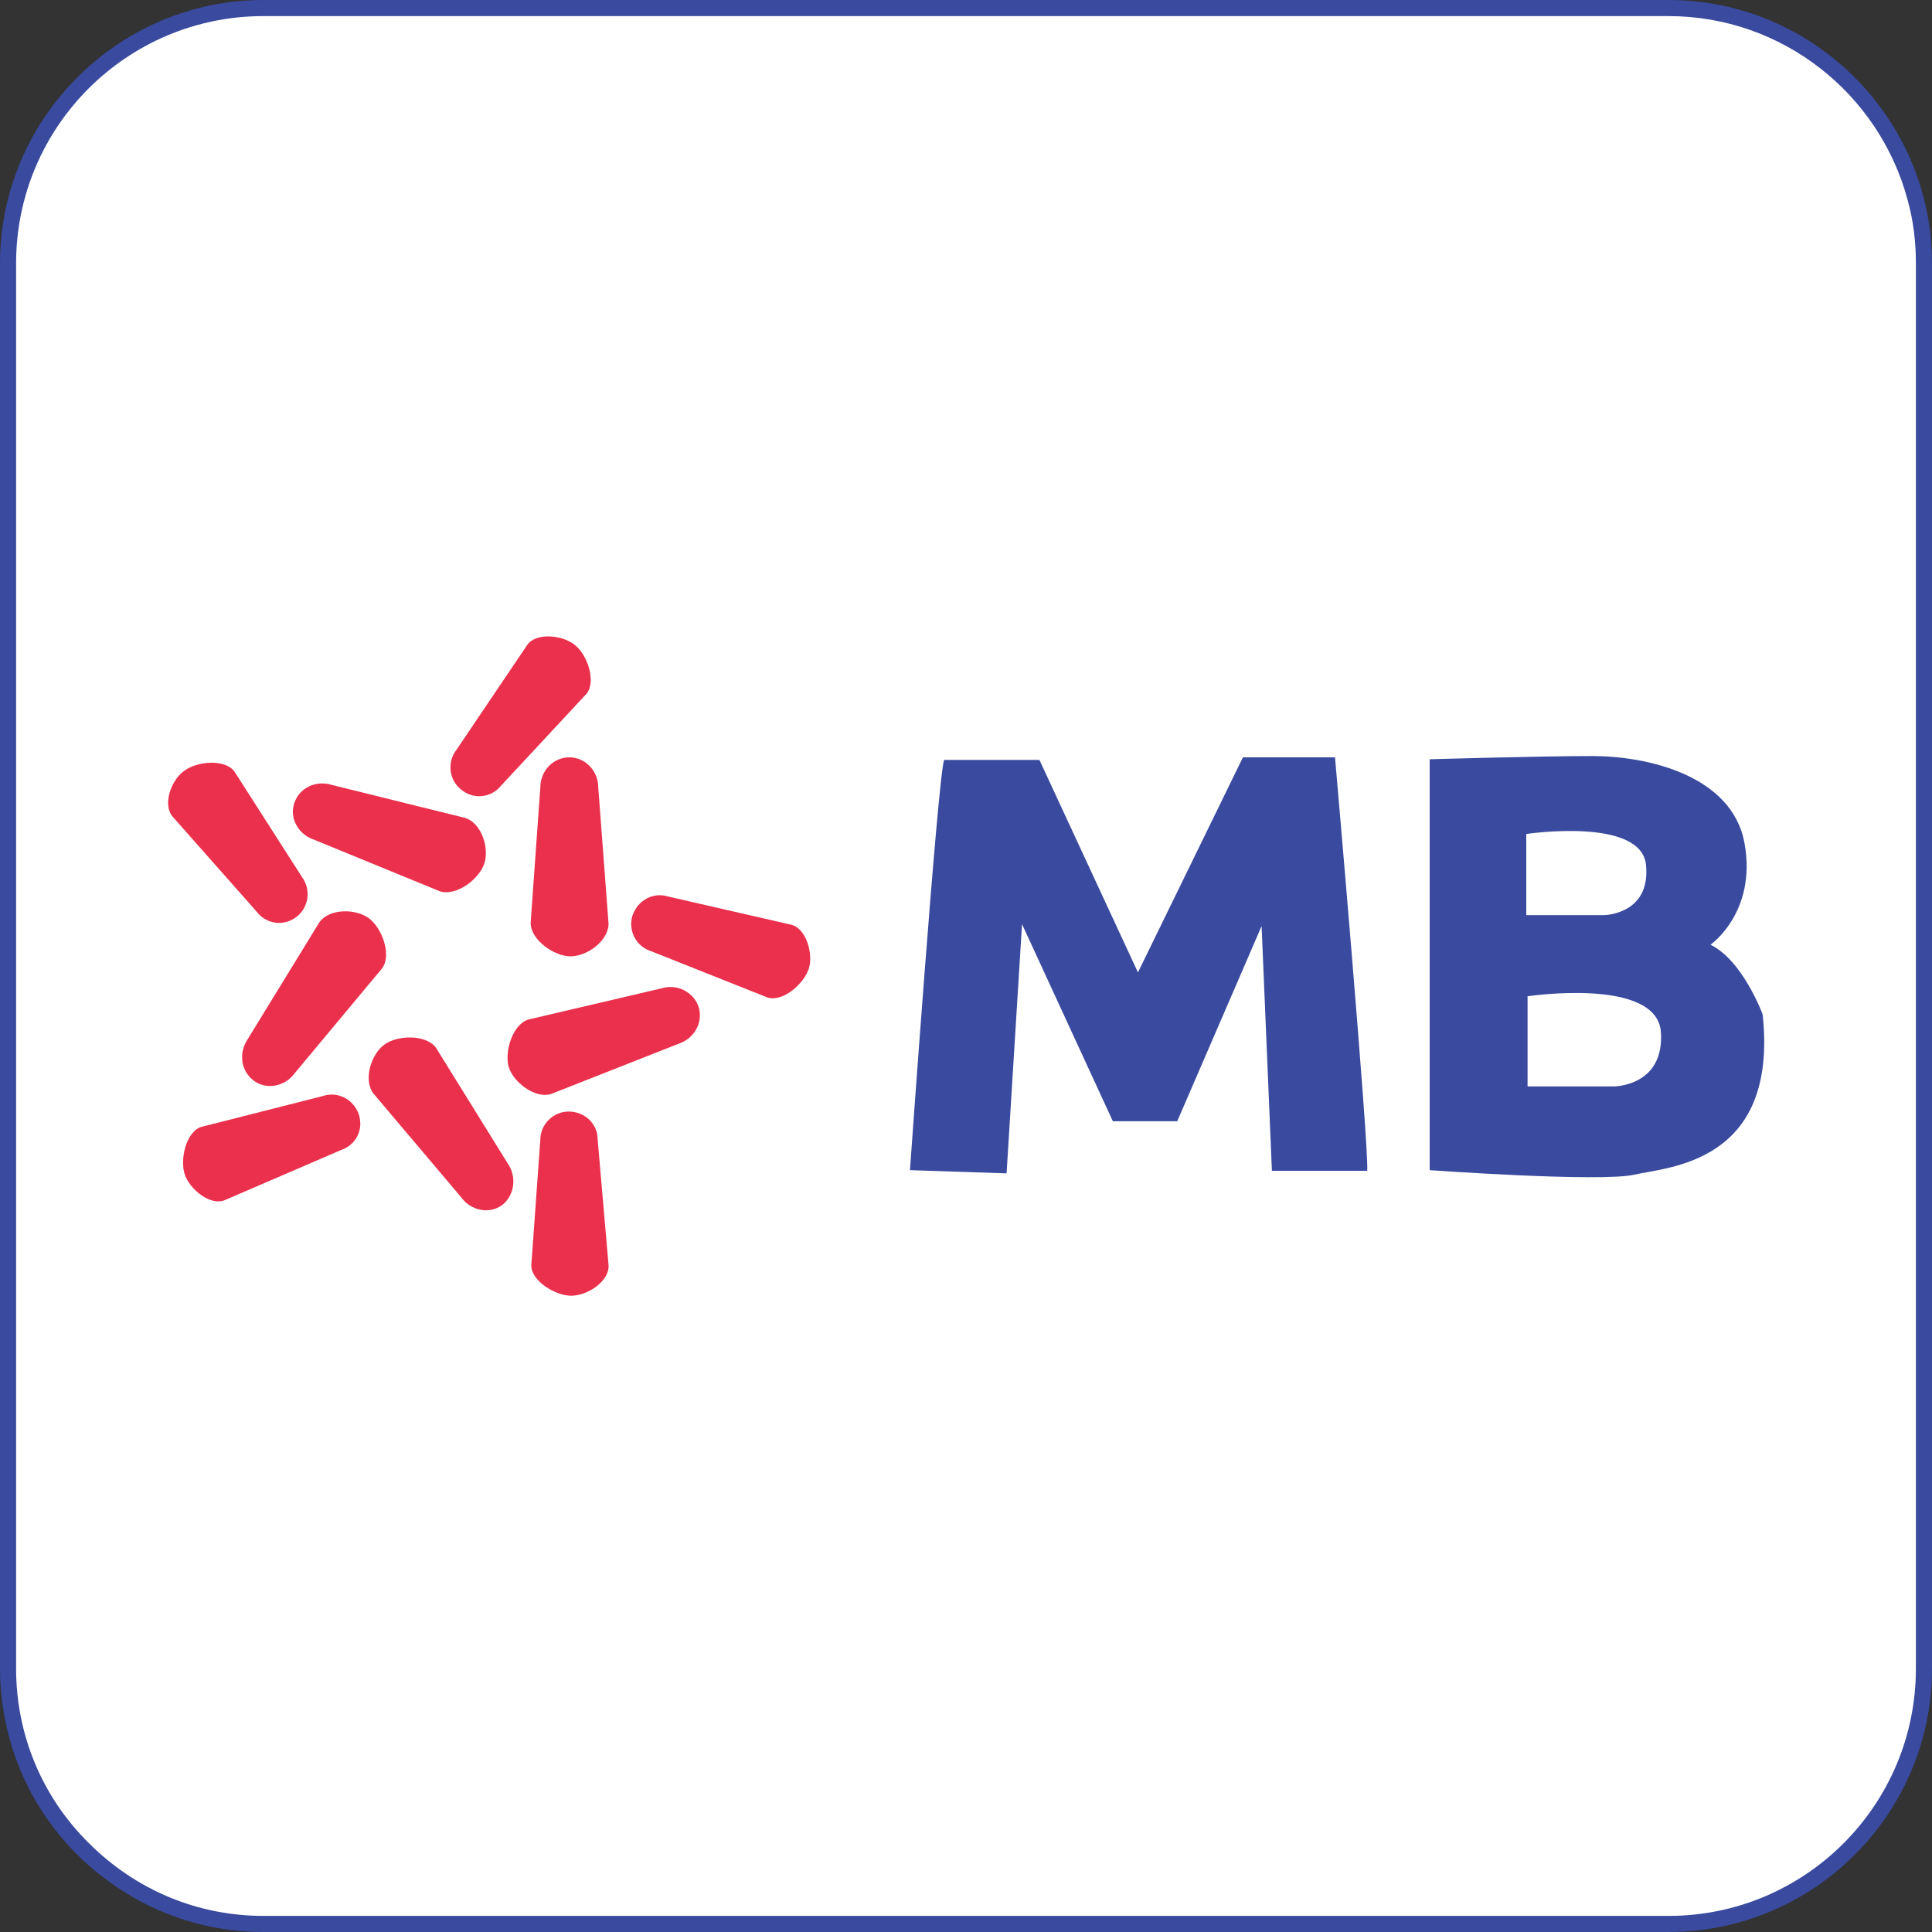 <?xml version="1.0" encoding="utf-8"?>
<!-- Generator: Adobe Illustrator 25.2.1, SVG Export Plug-In . SVG Version: 6.00 Build 0)  -->
<svg version="1.1" id="Layer_1" xmlns="http://www.w3.org/2000/svg" xmlns:xlink="http://www.w3.org/1999/xlink" x="0px" y="0px"
	 viewBox="0 0 30 30" style="enable-background:new 0 0 30 30;" xml:space="preserve">
<rect x="0" y="0" width="30" height="30" fill="#333333" stroke="none"/>
<style type="text/css">
	.st0{fill:#FFFFFF;}
	.st1{fill:#B02071;}
	.st2{fill:#26A9E1;}
	.st3{fill-rule:evenodd;clip-rule:evenodd;fill:#1E4997;}
	.st4{fill-rule:evenodd;clip-rule:evenodd;fill:#26A9E1;}
	.st5{fill:#1D1D1A;}
	.st6{fill-rule:evenodd;clip-rule:evenodd;fill:#EB2127;}
	.st7{fill:#0D4624;}
	.st8{clip-path:url(#SVGID_2_);fill:#026A42;}
	.st9{clip-path:url(#SVGID_2_);fill:#026B43;}
	.st10{clip-path:url(#SVGID_2_);fill:#026C43;}
	.st11{clip-path:url(#SVGID_2_);fill:#036C43;}
	.st12{clip-path:url(#SVGID_2_);fill:#036D43;}
	.st13{clip-path:url(#SVGID_2_);fill:#036E44;}
	.st14{clip-path:url(#SVGID_2_);fill:#036F44;}
	.st15{clip-path:url(#SVGID_2_);fill:#037044;}
	.st16{clip-path:url(#SVGID_2_);fill:#037045;}
	.st17{clip-path:url(#SVGID_2_);fill:#037145;}
	.st18{clip-path:url(#SVGID_2_);fill:#037245;}
	.st19{clip-path:url(#SVGID_2_);fill:#037345;}
	.st20{clip-path:url(#SVGID_2_);fill:#037346;}
	.st21{clip-path:url(#SVGID_2_);fill:#037446;}
	.st22{clip-path:url(#SVGID_2_);fill:#037546;}
	.st23{clip-path:url(#SVGID_2_);fill:#027647;}
	.st24{clip-path:url(#SVGID_2_);fill:#027747;}
	.st25{clip-path:url(#SVGID_2_);fill:#027847;}
	.st26{clip-path:url(#SVGID_2_);fill:#027948;}
	.st27{clip-path:url(#SVGID_2_);fill:#027A48;}
	.st28{clip-path:url(#SVGID_2_);fill:#027B48;}
	.st29{clip-path:url(#SVGID_2_);fill:#027C49;}
	.st30{clip-path:url(#SVGID_2_);fill:#067D49;}
	.st31{clip-path:url(#SVGID_2_);fill:#0B7D49;}
	.st32{clip-path:url(#SVGID_2_);fill:#0F7E49;}
	.st33{clip-path:url(#SVGID_2_);fill:#127F49;}
	.st34{clip-path:url(#SVGID_2_);fill:#157F49;}
	.st35{clip-path:url(#SVGID_2_);fill:#188049;}
	.st36{clip-path:url(#SVGID_2_);fill:#1A8149;}
	.st37{clip-path:url(#SVGID_2_);fill:#1D8149;}
	.st38{clip-path:url(#SVGID_2_);fill:#1F8249;}
	.st39{clip-path:url(#SVGID_2_);fill:#218249;}
	.st40{clip-path:url(#SVGID_2_);fill:#238349;}
	.st41{clip-path:url(#SVGID_2_);fill:#248449;}
	.st42{clip-path:url(#SVGID_2_);fill:#268449;}
	.st43{clip-path:url(#SVGID_2_);fill:#288549;}
	.st44{clip-path:url(#SVGID_2_);fill:#2A8649;}
	.st45{clip-path:url(#SVGID_2_);fill:#2B8649;}
	.st46{clip-path:url(#SVGID_2_);fill:#2D8749;}
	.st47{clip-path:url(#SVGID_2_);fill:#2E8849;}
	.st48{clip-path:url(#SVGID_2_);fill:#308849;}
	.st49{clip-path:url(#SVGID_2_);fill:#318949;}
	.st50{clip-path:url(#SVGID_2_);fill:#338A49;}
	.st51{clip-path:url(#SVGID_2_);fill:#348A49;}
	.st52{clip-path:url(#SVGID_2_);fill:#358B49;}
	.st53{clip-path:url(#SVGID_2_);fill:#378C49;}
	.st54{clip-path:url(#SVGID_2_);fill:#388D49;}
	.st55{clip-path:url(#SVGID_2_);fill:#3A8D48;}
	.st56{clip-path:url(#SVGID_2_);fill:#3B8E48;}
	.st57{clip-path:url(#SVGID_2_);fill:#3C8F48;}
	.st58{clip-path:url(#SVGID_2_);fill:#3E8F48;}
	.st59{clip-path:url(#SVGID_2_);fill:#3F9048;}
	.st60{clip-path:url(#SVGID_2_);fill:#409148;}
	.st61{clip-path:url(#SVGID_2_);fill:#429148;}
	.st62{clip-path:url(#SVGID_2_);fill:#439248;}
	.st63{clip-path:url(#SVGID_2_);fill:#449348;}
	.st64{clip-path:url(#SVGID_2_);fill:#469448;}
	.st65{clip-path:url(#SVGID_2_);fill:#479448;}
	.st66{clip-path:url(#SVGID_2_);fill:#489548;}
	.st67{clip-path:url(#SVGID_2_);fill:#499648;}
	.st68{clip-path:url(#SVGID_2_);fill:#4B9648;}
	.st69{clip-path:url(#SVGID_2_);fill:#4C9748;}
	.st70{clip-path:url(#SVGID_2_);fill:#4D9848;}
	.st71{clip-path:url(#SVGID_2_);fill:#4E9948;}
	.st72{clip-path:url(#SVGID_2_);fill:#509948;}
	.st73{clip-path:url(#SVGID_2_);fill:#519A48;}
	.st74{clip-path:url(#SVGID_2_);fill:#529B47;}
	.st75{clip-path:url(#SVGID_2_);fill:#539C47;}
	.st76{clip-path:url(#SVGID_2_);fill:#549C47;}
	.st77{clip-path:url(#SVGID_2_);fill:#559D47;}
	.st78{clip-path:url(#SVGID_2_);fill:#569E47;}
	.st79{clip-path:url(#SVGID_2_);fill:#589F47;}
	.st80{clip-path:url(#SVGID_2_);fill:#599F47;}
	.st81{clip-path:url(#SVGID_2_);fill:#5AA047;}
	.st82{clip-path:url(#SVGID_2_);fill:#5BA147;}
	.st83{clip-path:url(#SVGID_2_);fill:#5CA247;}
	.st84{clip-path:url(#SVGID_2_);fill:#5DA346;}
	.st85{clip-path:url(#SVGID_2_);fill:#5EA346;}
	.st86{clip-path:url(#SVGID_2_);fill:#5FA446;}
	.st87{clip-path:url(#SVGID_2_);fill:#61A546;}
	.st88{clip-path:url(#SVGID_2_);fill:#62A646;}
	.st89{clip-path:url(#SVGID_2_);fill:#63A746;}
	.st90{clip-path:url(#SVGID_2_);fill:#64A746;}
	.st91{clip-path:url(#SVGID_2_);fill:#65A846;}
	.st92{clip-path:url(#SVGID_2_);fill:#66A946;}
	.st93{clip-path:url(#SVGID_2_);fill:#67AA45;}
	.st94{clip-path:url(#SVGID_2_);fill:#69AB45;}
	.st95{clip-path:url(#SVGID_2_);fill:#6AAB45;}
	.st96{clip-path:url(#SVGID_2_);fill:#6BAC45;}
	.st97{clip-path:url(#SVGID_2_);fill:#6CAD45;}
	.st98{clip-path:url(#SVGID_2_);fill:#6DAE45;}
	.st99{clip-path:url(#SVGID_2_);fill:#6EAF45;}
	.st100{clip-path:url(#SVGID_2_);fill:#6FB044;}
	.st101{clip-path:url(#SVGID_2_);fill:#70B144;}
	.st102{clip-path:url(#SVGID_2_);fill:#72B144;}
	.st103{clip-path:url(#SVGID_2_);fill:#73B244;}
	.st104{clip-path:url(#SVGID_2_);fill:#74B344;}
	.st105{clip-path:url(#SVGID_2_);fill:#75B444;}
	.st106{clip-path:url(#SVGID_2_);fill:#76B544;}
	.st107{clip-path:url(#SVGID_2_);fill:#77B644;}
	.st108{clip-path:url(#SVGID_2_);fill:#79B743;}
	.st109{clip-path:url(#SVGID_2_);fill:#7AB843;}
	.st110{clip-path:url(#SVGID_2_);fill:#7BB943;}
	.st111{clip-path:url(#SVGID_2_);fill:#7CBA43;}
	.st112{clip-path:url(#SVGID_2_);fill:#7DBB43;}
	.st113{clip-path:url(#SVGID_2_);fill:#7EBC43;}
	.st114{clip-path:url(#SVGID_2_);fill:#80BD43;}
	.st115{clip-path:url(#SVGID_2_);fill:#81BF42;}
	.st116{clip-path:url(#SVGID_2_);fill:#82C042;}
	.st117{clip-path:url(#SVGID_2_);fill:#83C142;}
	.st118{clip-path:url(#SVGID_2_);fill:#84C342;}
	.st119{clip-path:url(#SVGID_2_);fill:#86C442;}
	.st120{clip-path:url(#SVGID_4_);fill:#026A42;}
	.st121{clip-path:url(#SVGID_4_);fill:#026B43;}
	.st122{clip-path:url(#SVGID_4_);fill:#026C43;}
	.st123{clip-path:url(#SVGID_4_);fill:#036C43;}
	.st124{clip-path:url(#SVGID_4_);fill:#036D43;}
	.st125{clip-path:url(#SVGID_4_);fill:#036E44;}
	.st126{clip-path:url(#SVGID_4_);fill:#036F44;}
	.st127{clip-path:url(#SVGID_4_);fill:#037044;}
	.st128{clip-path:url(#SVGID_4_);fill:#037045;}
	.st129{clip-path:url(#SVGID_4_);fill:#037145;}
	.st130{clip-path:url(#SVGID_4_);fill:#037245;}
	.st131{clip-path:url(#SVGID_4_);fill:#037345;}
	.st132{clip-path:url(#SVGID_4_);fill:#037346;}
	.st133{clip-path:url(#SVGID_4_);fill:#037446;}
	.st134{clip-path:url(#SVGID_4_);fill:#037546;}
	.st135{clip-path:url(#SVGID_4_);fill:#027647;}
	.st136{clip-path:url(#SVGID_4_);fill:#027747;}
	.st137{clip-path:url(#SVGID_4_);fill:#027847;}
	.st138{clip-path:url(#SVGID_4_);fill:#027948;}
	.st139{clip-path:url(#SVGID_4_);fill:#027A48;}
	.st140{clip-path:url(#SVGID_4_);fill:#027B48;}
	.st141{clip-path:url(#SVGID_4_);fill:#027C49;}
	.st142{clip-path:url(#SVGID_4_);fill:#067D49;}
	.st143{clip-path:url(#SVGID_4_);fill:#0B7D49;}
	.st144{clip-path:url(#SVGID_4_);fill:#0F7E49;}
	.st145{clip-path:url(#SVGID_4_);fill:#127F49;}
	.st146{clip-path:url(#SVGID_4_);fill:#157F49;}
	.st147{clip-path:url(#SVGID_4_);fill:#188049;}
	.st148{clip-path:url(#SVGID_4_);fill:#1A8149;}
	.st149{clip-path:url(#SVGID_4_);fill:#1D8149;}
	.st150{clip-path:url(#SVGID_4_);fill:#1F8249;}
	.st151{clip-path:url(#SVGID_4_);fill:#218249;}
	.st152{clip-path:url(#SVGID_4_);fill:#238349;}
	.st153{clip-path:url(#SVGID_4_);fill:#248449;}
	.st154{clip-path:url(#SVGID_4_);fill:#268449;}
	.st155{clip-path:url(#SVGID_4_);fill:#288549;}
	.st156{clip-path:url(#SVGID_4_);fill:#2A8649;}
	.st157{clip-path:url(#SVGID_4_);fill:#2B8649;}
	.st158{clip-path:url(#SVGID_4_);fill:#2D8749;}
	.st159{clip-path:url(#SVGID_4_);fill:#2E8849;}
	.st160{clip-path:url(#SVGID_4_);fill:#308849;}
	.st161{clip-path:url(#SVGID_4_);fill:#318949;}
	.st162{clip-path:url(#SVGID_4_);fill:#338A49;}
	.st163{clip-path:url(#SVGID_4_);fill:#348A49;}
	.st164{clip-path:url(#SVGID_4_);fill:#358B49;}
	.st165{clip-path:url(#SVGID_4_);fill:#378C49;}
	.st166{clip-path:url(#SVGID_4_);fill:#388D49;}
	.st167{clip-path:url(#SVGID_4_);fill:#3A8D48;}
	.st168{clip-path:url(#SVGID_4_);fill:#3B8E48;}
	.st169{clip-path:url(#SVGID_4_);fill:#3C8F48;}
	.st170{clip-path:url(#SVGID_4_);fill:#3E8F48;}
	.st171{clip-path:url(#SVGID_4_);fill:#3F9048;}
	.st172{clip-path:url(#SVGID_4_);fill:#409148;}
	.st173{clip-path:url(#SVGID_4_);fill:#429148;}
	.st174{clip-path:url(#SVGID_4_);fill:#439248;}
	.st175{clip-path:url(#SVGID_4_);fill:#449348;}
	.st176{clip-path:url(#SVGID_4_);fill:#469448;}
	.st177{clip-path:url(#SVGID_4_);fill:#479448;}
	.st178{clip-path:url(#SVGID_4_);fill:#489548;}
	.st179{clip-path:url(#SVGID_4_);fill:#499648;}
	.st180{clip-path:url(#SVGID_4_);fill:#4B9648;}
	.st181{clip-path:url(#SVGID_4_);fill:#4C9748;}
	.st182{clip-path:url(#SVGID_4_);fill:#4D9848;}
	.st183{clip-path:url(#SVGID_4_);fill:#4E9948;}
	.st184{clip-path:url(#SVGID_4_);fill:#509948;}
	.st185{clip-path:url(#SVGID_4_);fill:#519A48;}
	.st186{clip-path:url(#SVGID_4_);fill:#529B47;}
	.st187{clip-path:url(#SVGID_4_);fill:#539C47;}
	.st188{clip-path:url(#SVGID_4_);fill:#549C47;}
	.st189{clip-path:url(#SVGID_4_);fill:#559D47;}
	.st190{clip-path:url(#SVGID_4_);fill:#569E47;}
	.st191{clip-path:url(#SVGID_4_);fill:#589F47;}
	.st192{clip-path:url(#SVGID_4_);fill:#599F47;}
	.st193{clip-path:url(#SVGID_4_);fill:#5AA047;}
	.st194{clip-path:url(#SVGID_4_);fill:#5BA147;}
	.st195{clip-path:url(#SVGID_4_);fill:#5CA247;}
	.st196{clip-path:url(#SVGID_4_);fill:#5DA346;}
	.st197{clip-path:url(#SVGID_4_);fill:#5EA346;}
	.st198{clip-path:url(#SVGID_4_);fill:#5FA446;}
	.st199{clip-path:url(#SVGID_4_);fill:#61A546;}
	.st200{clip-path:url(#SVGID_4_);fill:#62A646;}
	.st201{clip-path:url(#SVGID_4_);fill:#63A746;}
	.st202{clip-path:url(#SVGID_4_);fill:#64A746;}
	.st203{clip-path:url(#SVGID_4_);fill:#65A846;}
	.st204{clip-path:url(#SVGID_4_);fill:#66A946;}
	.st205{clip-path:url(#SVGID_4_);fill:#67AA45;}
	.st206{clip-path:url(#SVGID_4_);fill:#69AB45;}
	.st207{clip-path:url(#SVGID_4_);fill:#6AAB45;}
	.st208{clip-path:url(#SVGID_4_);fill:#6BAC45;}
	.st209{clip-path:url(#SVGID_4_);fill:#6CAD45;}
	.st210{clip-path:url(#SVGID_4_);fill:#6DAE45;}
	.st211{clip-path:url(#SVGID_4_);fill:#6EAF45;}
	.st212{clip-path:url(#SVGID_4_);fill:#6FB044;}
	.st213{clip-path:url(#SVGID_4_);fill:#70B144;}
	.st214{clip-path:url(#SVGID_4_);fill:#72B144;}
	.st215{clip-path:url(#SVGID_4_);fill:#73B244;}
	.st216{clip-path:url(#SVGID_4_);fill:#74B344;}
	.st217{clip-path:url(#SVGID_4_);fill:#75B444;}
	.st218{clip-path:url(#SVGID_4_);fill:#76B544;}
	.st219{clip-path:url(#SVGID_4_);fill:#77B644;}
	.st220{clip-path:url(#SVGID_4_);fill:#79B743;}
	.st221{clip-path:url(#SVGID_4_);fill:#7AB843;}
	.st222{clip-path:url(#SVGID_4_);fill:#7BB943;}
	.st223{clip-path:url(#SVGID_4_);fill:#7CBA43;}
	.st224{clip-path:url(#SVGID_4_);fill:#7DBB43;}
	.st225{clip-path:url(#SVGID_4_);fill:#7EBC43;}
	.st226{clip-path:url(#SVGID_4_);fill:#80BD43;}
	.st227{clip-path:url(#SVGID_4_);fill:#81BF42;}
	.st228{clip-path:url(#SVGID_4_);fill:#82C042;}
	.st229{clip-path:url(#SVGID_4_);fill:#83C142;}
	.st230{clip-path:url(#SVGID_4_);fill:#84C342;}
	.st231{clip-path:url(#SVGID_4_);fill:#86C442;}
	.st232{fill:#068547;}
	.st233{fill-rule:evenodd;clip-rule:evenodd;fill:#E9262A;}
	.st234{fill:#394A9F;}
	.st235{fill:#EA304C;}
</style>
<g>
	<g>
		<path class="st0" d="M25.91,29.88l-21.82,0c-2.18,0-3.97-1.79-3.97-3.97l0-21.82c0-2.18,1.79-3.97,3.97-3.97l21.82,0
			c2.18,0,3.97,1.79,3.97,3.97l0,21.82C29.87,28.09,28.09,29.88,25.91,29.88z"/>
		<path class="st234" d="M0.14,26.97C0.05,26.62,0,26.27,0,25.91L0,4.09C0,1.84,1.84,0,4.09,0l21.82,0C28.16,0,30,1.84,30,4.09
			l0,21.82c0,2.26-1.84,4.09-4.09,4.09L4.09,30C3,30,1.98,29.57,1.2,28.8C0.68,28.28,0.32,27.65,0.14,26.97z M29.62,3.1
			c-0.44-1.64-1.94-2.85-3.71-2.85l-21.82,0c-2.12,0-3.84,1.72-3.84,3.84l0,21.82c0,1.02,0.4,1.99,1.13,2.71
			c0.73,0.73,1.69,1.13,2.71,1.13l21.82,0c2.12,0,3.84-1.72,3.84-3.84l0-21.82C29.75,3.75,29.71,3.42,29.62,3.1z"/>
	</g>
	<g>
		<g>
			<g>
				<g>
					<path class="st235" d="M8.86,14.85c-0.25,0-0.62-0.25-0.62-0.52l0.15-2.1c0-0.26,0.2-0.47,0.45-0.47l0,0
						c0.25,0,0.45,0.21,0.45,0.47l0.16,2.12C9.44,14.62,9.11,14.85,8.86,14.85L8.86,14.85z"/>
				</g>
				<g>
					<path class="st235" d="M7.52,13.41c-0.08,0.24-0.43,0.51-0.69,0.43l-1.95-0.8c-0.25-0.08-0.39-0.34-0.31-0.57l0,0
						c0.08-0.24,0.34-0.36,0.59-0.28l2.06,0.51C7.48,12.78,7.6,13.17,7.52,13.41L7.52,13.41z"/>
				</g>
				<g>
					<path class="st235" d="M5.73,14.26c0.2,0.15,0.36,0.57,0.2,0.78l-1.35,1.62c-0.15,0.21-0.44,0.27-0.64,0.12l0,0
						c-0.2-0.15-0.24-0.43-0.09-0.65l1.11-1.81C5.12,14.1,5.53,14.11,5.73,14.26L5.73,14.26z"/>
				</g>
				<g>
					<path class="st235" d="M5.97,16.22c0.2-0.15,0.65-0.16,0.8,0.05l1.11,1.79c0.15,0.21,0.11,0.5-0.08,0.65l0,0
						c-0.2,0.15-0.49,0.09-0.64-0.12l-1.37-1.62C5.64,16.75,5.77,16.36,5.97,16.22L5.97,16.22z"/>
				</g>
				<g>
					<path class="st235" d="M7.9,16.57c-0.07-0.24,0.06-0.67,0.31-0.74l2.05-0.48c0.25-0.08,0.51,0.05,0.59,0.29l0,0
						c0.07,0.24-0.07,0.49-0.32,0.57l-1.98,0.78C8.3,17.06,7.97,16.8,7.9,16.57L7.9,16.57z"/>
				</g>
				<g>
					<path class="st235" d="M8.87,20.12c-0.25,0-0.62-0.23-0.62-0.47l0.14-1.95c0-0.24,0.2-0.44,0.44-0.44l0,0
						c0.25,0,0.45,0.19,0.45,0.43l0.17,1.96C9.46,19.9,9.12,20.12,8.87,20.12L8.87,20.12z"/>
				</g>
				<g>
					<path class="st235" d="M12.56,15.04c-0.08,0.24-0.4,0.52-0.64,0.45l-1.81-0.72c-0.23-0.07-0.36-0.32-0.29-0.55l0,0
						c0.08-0.24,0.32-0.37,0.55-0.3l1.92,0.44C12.52,14.42,12.63,14.81,12.56,15.04L12.56,15.04z"/>
				</g>
				<g>
					<path class="st235" d="M8.92,10.01c0.2,0.15,0.34,0.57,0.19,0.76L7.78,12.2c-0.15,0.19-0.43,0.22-0.62,0.06l0,0
						c-0.19-0.15-0.22-0.43-0.07-0.62l1.1-1.63C8.33,9.82,8.73,9.86,8.92,10.01L8.92,10.01z"/>
				</g>
				<g>
					<path class="st235" d="M2.86,11.97c0.2-0.15,0.63-0.19,0.78,0.01l1.05,1.64c0.14,0.19,0.11,0.47-0.09,0.62l0,0
						c-0.2,0.15-0.47,0.11-0.62-0.09l-1.3-1.47C2.52,12.49,2.66,12.11,2.86,11.97L2.86,11.97z"/>
				</g>
				<g>
					<path class="st235" d="M2.87,18.24c-0.08-0.24,0.02-0.66,0.25-0.74l1.89-0.48c0.23-0.08,0.48,0.05,0.56,0.28l0,0
						c0.08,0.24-0.04,0.48-0.28,0.56l-1.81,0.78C3.26,18.72,2.95,18.47,2.87,18.24L2.87,18.24z"/>
				</g>
			</g>
		</g>
		<g>
			<path class="st234" d="M14.13,18.17c0,0,0.43-6.08,0.53-6.37l1.48,0l1.53,3.3l1.63-3.34l1.43,0c0,0,0.53,6.06,0.5,6.42l-1.48,0
				l-0.16-3.8l-1.31,3.03l-1,0l-1.41-3.06l-0.24,3.87L14.13,18.17z"/>
		</g>
		<g>
			<path class="st234" d="M27.37,15.75c0,0-0.31-0.84-0.81-1.08c0,0,0.72-0.5,0.53-1.57s-1.53-1.36-2.36-1.36
				c-0.84,0-2.53,0.05-2.53,0.05l0,6.38c0,0,2.65,0.19,3.18,0.07C25.89,18.12,27.62,18.07,27.37,15.75z M23.7,12.95
				c0,0,1.8-0.27,1.86,0.49c0.07,0.76-0.65,0.77-0.65,0.77l-1.21,0L23.7,12.95z M25.06,16.87l-1.34,0l0-1.4c0,0,2-0.3,2.07,0.55
				C25.85,16.87,25.06,16.87,25.06,16.87z"/>
		</g>
	</g>
</g>
</svg>
